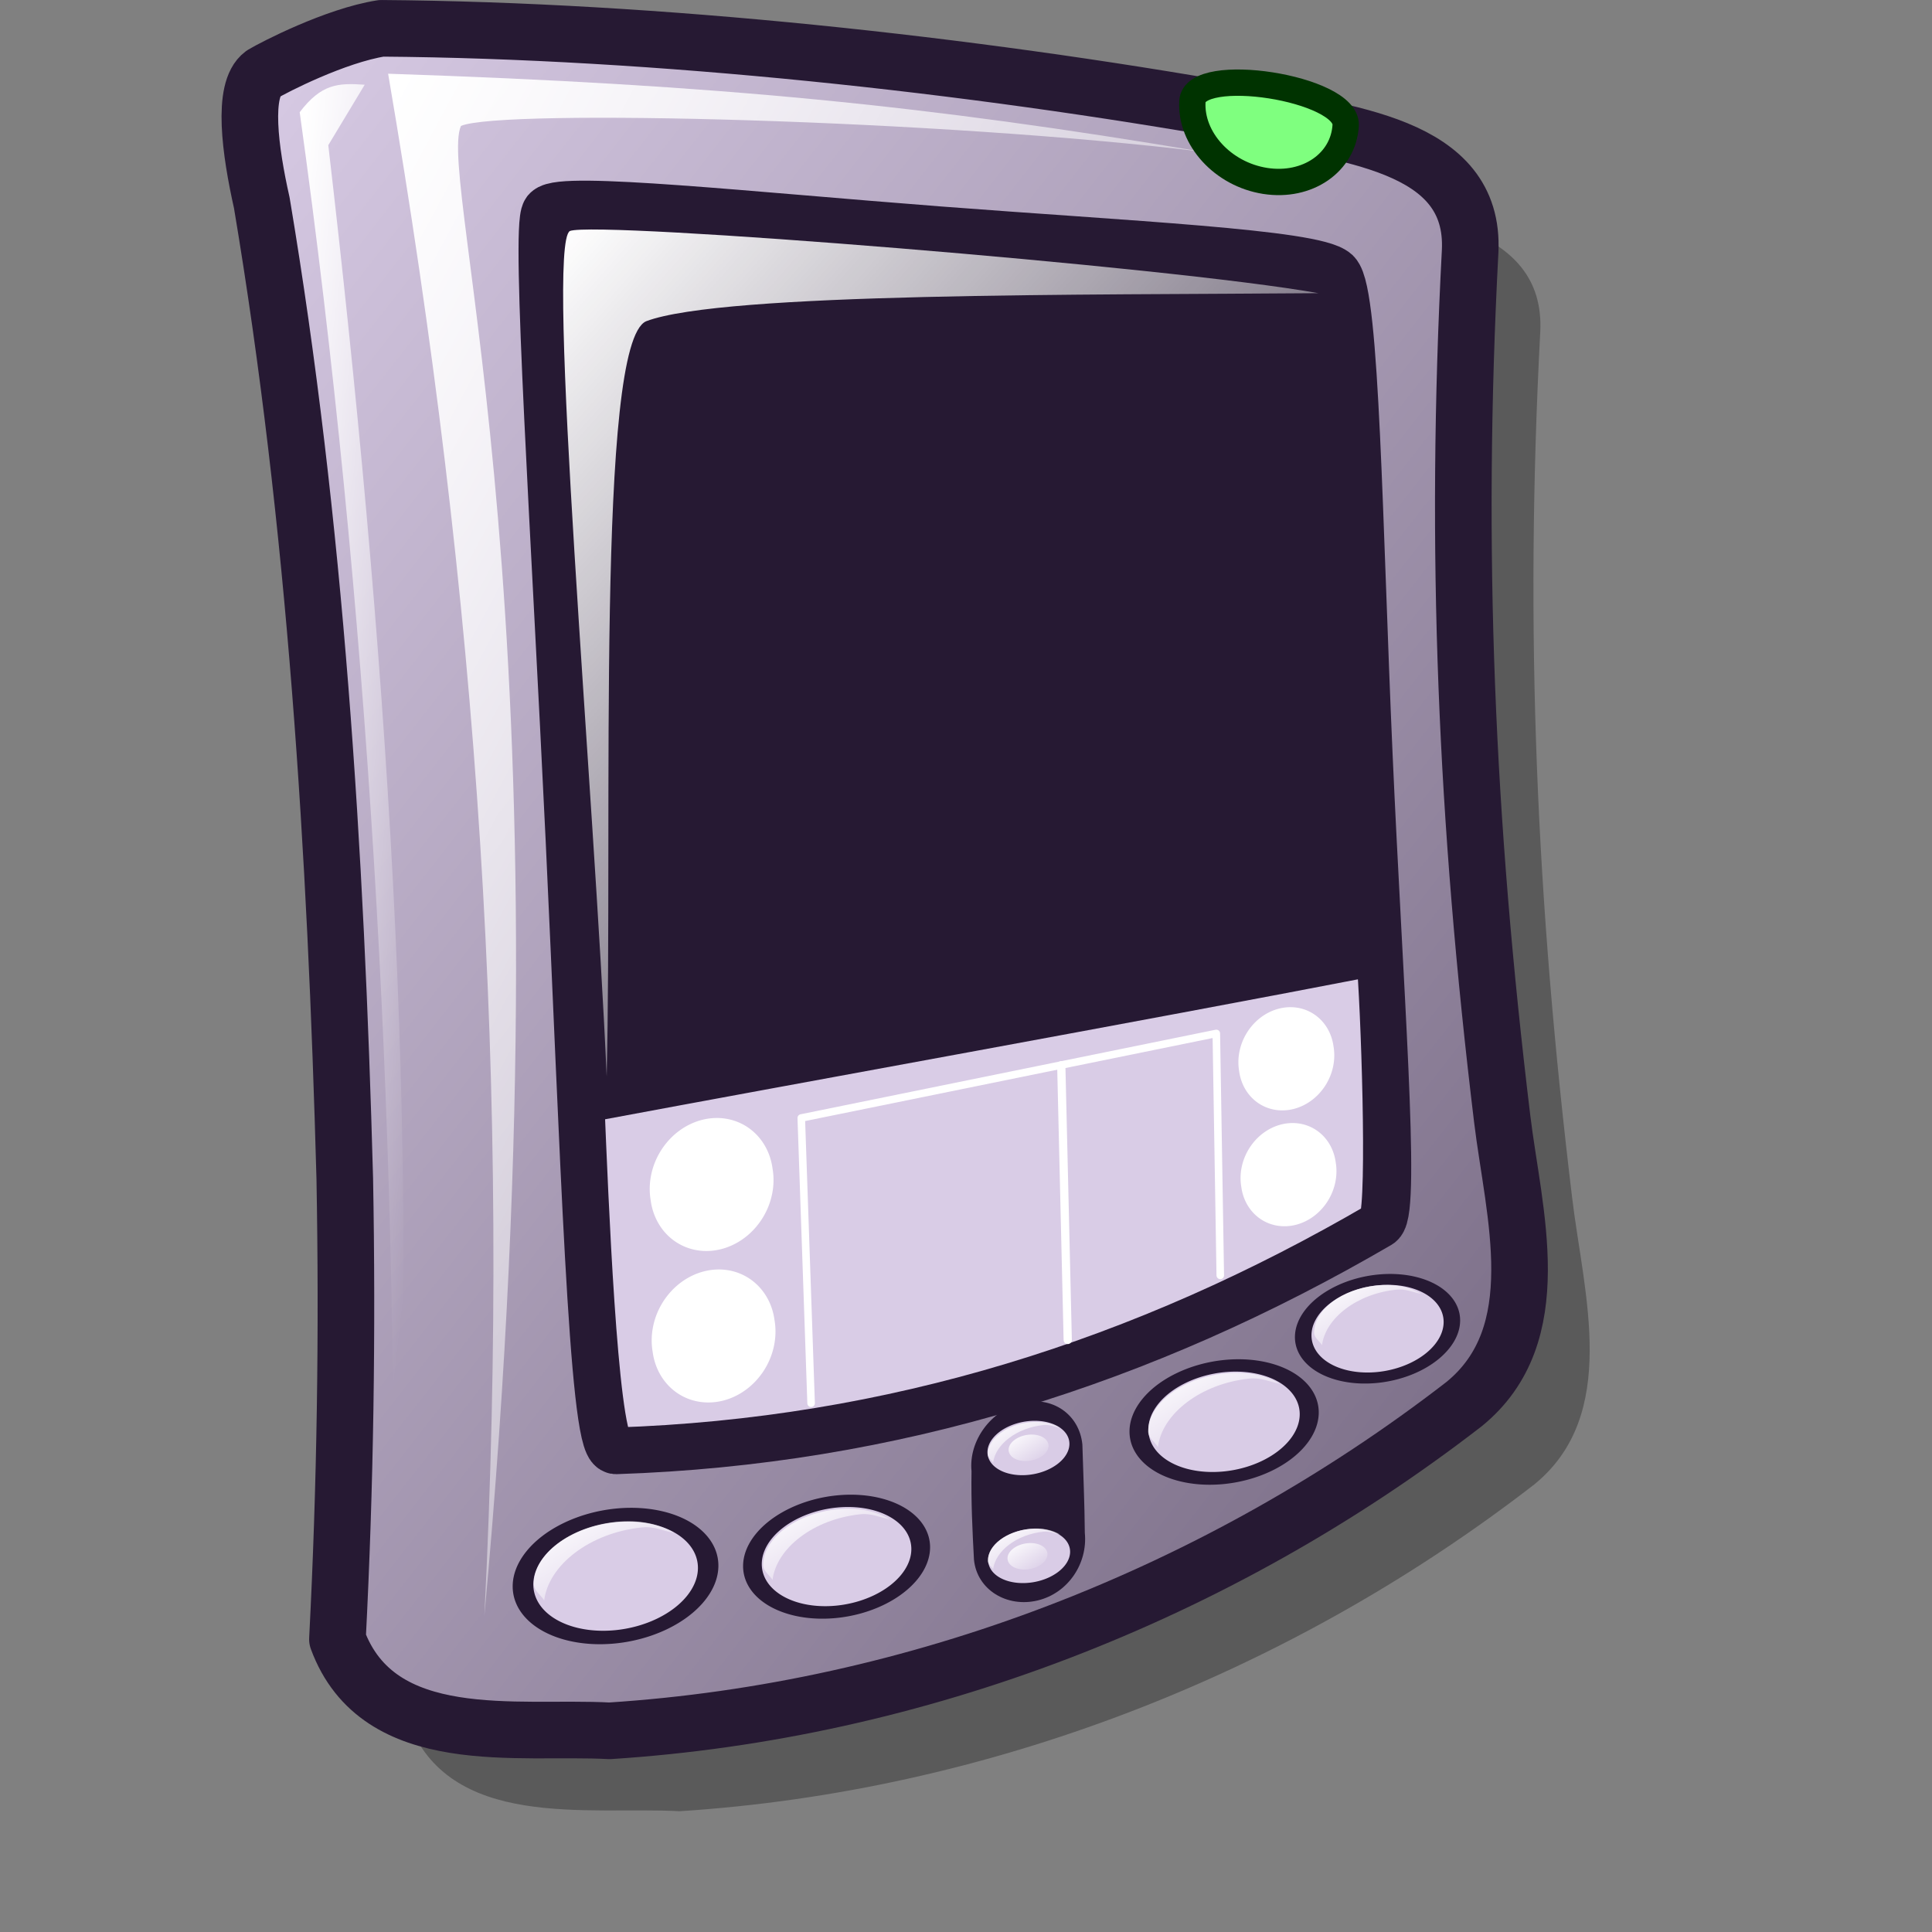 <?xml version="1.0" encoding="UTF-8" standalone="no"?>
<!DOCTYPE svg PUBLIC "-//W3C//DTD SVG 20010904//EN"
"http://www.w3.org/TR/2001/REC-SVG-20010904/DTD/svg10.dtd">
<!-- Created with Inkscape (http://www.inkscape.org/) -->
<svg
   version="1.0"
   x="0"
   y="0"
   width="48pt"
   height="48pt"
   id="svg611"
   sodipodi:version="0.32"
   inkscape:version="0.40"
   sodipodi:docname="gnome-palm.svg"
   sodipodi:docbase="/home/bill/Desktop"
   xmlns="http://www.w3.org/2000/svg"
   xmlns:inkscape="http://www.inkscape.org/namespaces/inkscape"
   xmlns:sodipodi="http://sodipodi.sourceforge.net/DTD/sodipodi-0.dtd"
   xmlns:xlink="http://www.w3.org/1999/xlink"
   xmlns:rdf="http://www.w3.org/1999/02/22-rdf-syntax-ns#"
   xmlns:cc="http://web.resource.org/cc/"
   xmlns:dc="http://purl.org/dc/elements/1.1/">
  <rect width="100%" height="100%" fill="#808080" stroke="none"/>
  <sodipodi:namedview
     id="base"
     pagecolor="#ffffff"
     bordercolor="#666666"
     borderopacity="1.0"
     inkscape:pageopacity="0.0"
     inkscape:pageshadow="2"
     inkscape:zoom="9.9042530"
     inkscape:cx="21.772110"
     inkscape:cy="24.634026"
     inkscape:window-width="840"
     inkscape:window-height="720"
     inkscape:window-x="13"
     inkscape:window-y="25"
     showguides="true"
     snaptoguides="true"
     inkscape:current-layer="svg611" />
  <defs
     id="defs613">
    <linearGradient
       id="linearGradient1535">
      <stop
         style="stop-color:#ffffff;stop-opacity:1;"
         offset="0"
         id="stop1537" />
      <stop
         style="stop-color:#ffffff;stop-opacity:0;"
         offset="1"
         id="stop1536" />
    </linearGradient>
    <linearGradient
       id="linearGradient1528">
      <stop
         style="stop-color:#d9cce6;stop-opacity:1;"
         offset="0"
         id="stop1530" />
      <stop
         style="stop-color:#73667f;stop-opacity:1;"
         offset="1"
         id="stop1529" />
    </linearGradient>
    <linearGradient
       id="linearGradient642">
      <stop
         style="stop-color:#ffffff;stop-opacity:1;"
         offset="0"
         id="stop643" />
      <stop
         style="stop-color:#ffffff;stop-opacity:0;"
         offset="1"
         id="stop644" />
    </linearGradient>
    <linearGradient
       id="linearGradient635">
      <stop
         style="stop-color:#ffffff;stop-opacity:1;"
         offset="0"
         id="stop636" />
      <stop
         style="stop-color:#d9cce6;stop-opacity:1;"
         offset="1"
         id="stop637" />
    </linearGradient>
    <linearGradient
       x1="0.008"
       y1="0"
       x2="0.942"
       y2="0.953"
       id="linearGradient638"
       xlink:href="#linearGradient1528" />
    <linearGradient
       x1="0.028"
       y1="0.023"
       x2="1"
       y2="1.016"
       id="linearGradient641"
       xlink:href="#linearGradient642" />
    <linearGradient
       x1="-0"
       y1="0.016"
       x2="0.727"
       y2="0.984"
       id="linearGradient1522"
       xlink:href="#linearGradient642" />
    <linearGradient
       x1="0.028"
       y1="0.008"
       x2="1.009"
       y2="0.992"
       id="linearGradient1527"
       xlink:href="#linearGradient1535" />
    <linearGradient
       x1="0.011"
       y1="0.031"
       x2="0.968"
       y2="0.992"
       id="linearGradient1532"
       xlink:href="#linearGradient635" />
    <linearGradient
       x1="0.007"
       y1="-0.013"
       x2="0.996"
       y2="0.974"
       id="linearGradient1534"
       xlink:href="#linearGradient635" />
    <linearGradient
       id="linearGradient1539"
       xlink:href="#linearGradient1528"
       x1="9.077"
       y1="1.524"
       x2="55.149"
       y2="49.329"
       gradientTransform="matrix(0.896,0,0,1.189,-0.944,-0.989)"
       gradientUnits="userSpaceOnUse" />
    <linearGradient
       id="linearGradient1567"
       xlink:href="#linearGradient1528"
       x1="0.021"
       y1="0.016"
       x2="0.968"
       y2="0.992" />
    <linearGradient
       xlink:href="#linearGradient1535"
       id="linearGradient896"
       x1="17.444"
       y1="2.656"
       x2="52.542"
       y2="38.33"
       gradientTransform="matrix(0.75,0,0,1.421,-0.944,-0.989)"
       gradientUnits="userSpaceOnUse" />
    <linearGradient
       xlink:href="#linearGradient1535"
       id="linearGradient899"
       x1="37.809"
       y1="0.941"
       x2="45.472"
       y2="13.613"
       gradientTransform="matrix(0.269,0,0,3.959,-0.944,-0.989)"
       gradientUnits="userSpaceOnUse" />
    <linearGradient
       xlink:href="#linearGradient1535"
       id="linearGradient901"
       x1="19.042"
       y1="8.17"
       x2="44.273"
       y2="33.228"
       gradientTransform="matrix(0.975,0,0,1.094,-0.944,-0.989)"
       gradientUnits="userSpaceOnUse" />
    <linearGradient
       xlink:href="#linearGradient1535"
       id="linearGradient905"
       x1="4.463"
       y1="32.154"
       x2="7.507"
       y2="35.699"
       gradientTransform="scale(1.27,0.787)"
       gradientUnits="userSpaceOnUse" />
    <linearGradient
       xlink:href="#linearGradient1535"
       id="linearGradient939"
       x1="23.707"
       y1="67.147"
       x2="25.414"
       y2="68.808"
       gradientTransform="matrix(1.377,0,0,0.774,-0.944,-0.989)"
       gradientUnits="userSpaceOnUse" />
    <linearGradient
       xlink:href="#linearGradient1535"
       id="linearGradient948" />
    <linearGradient
       inkscape:collect="always"
       xlink:href="#linearGradient1535"
       id="linearGradient1119"
       x1="4.463"
       y1="32.154"
       x2="7.507"
       y2="35.699"
       gradientTransform="scale(1.27,0.787)"
       gradientUnits="userSpaceOnUse" />
    <linearGradient
       inkscape:collect="always"
       xlink:href="#linearGradient1535"
       id="linearGradient1120"
       x1="12.792"
       y1="66.876"
       x2="16.107"
       y2="70.102"
       gradientTransform="matrix(1.377,0,0,0.774,-0.944,-0.989)"
       gradientUnits="userSpaceOnUse" />
    <linearGradient
       inkscape:collect="always"
       xlink:href="#linearGradient1535"
       id="linearGradient1121"
       x1="18.309"
       y1="66.332"
       x2="21.29"
       y2="69.233"
       gradientTransform="matrix(1.377,0,0,0.774,-0.944,-0.989)"
       gradientUnits="userSpaceOnUse" />
    <linearGradient
       inkscape:collect="always"
       xlink:href="#linearGradient1535"
       id="linearGradient1122"
       x1="27.572"
       y1="60.519"
       x2="30.681"
       y2="63.544"
       gradientTransform="matrix(1.377,0,0,0.774,-0.944,-0.989)"
       gradientUnits="userSpaceOnUse" />
    <linearGradient
       inkscape:collect="always"
       xlink:href="#linearGradient1535"
       id="linearGradient1123"
       x1="31.562"
       y1="56.747"
       x2="34.087"
       y2="59.204"
       gradientTransform="matrix(1.377,0,0,0.774,-0.944,-0.989)"
       gradientUnits="userSpaceOnUse" />
    <linearGradient
       inkscape:collect="always"
       xlink:href="#linearGradient1535"
       id="linearGradient1124"
       x1="23.707"
       y1="62.586"
       x2="25.414"
       y2="64.247"
       gradientTransform="matrix(1.377,0,0,0.774,-0.944,-0.989)"
       gradientUnits="userSpaceOnUse" />
    <linearGradient
       inkscape:collect="always"
       xlink:href="#linearGradient1528"
       id="linearGradient1781"
       gradientUnits="userSpaceOnUse"
       gradientTransform="matrix(0.896,0,0,1.189,-0.944,-0.989)"
       x1="9.077"
       y1="1.524"
       x2="55.149"
       y2="49.329" />
    <linearGradient
       inkscape:collect="always"
       xlink:href="#linearGradient1535"
       id="linearGradient1782"
       gradientUnits="userSpaceOnUse"
       gradientTransform="matrix(0.75,0,0,1.421,-0.944,-0.989)"
       x1="17.444"
       y1="2.656"
       x2="52.542"
       y2="38.33" />
    <linearGradient
       inkscape:collect="always"
       xlink:href="#linearGradient1535"
       id="linearGradient1783"
       gradientUnits="userSpaceOnUse"
       gradientTransform="matrix(0.269,0,0,3.959,-0.944,-0.989)"
       x1="37.809"
       y1="0.941"
       x2="45.472"
       y2="13.613" />
    <linearGradient
       inkscape:collect="always"
       xlink:href="#linearGradient1535"
       id="linearGradient1784"
       gradientUnits="userSpaceOnUse"
       gradientTransform="matrix(0.975,0,0,1.094,-0.944,-0.989)"
       x1="19.042"
       y1="8.17"
       x2="44.273"
       y2="33.228" />
    <linearGradient
       inkscape:collect="always"
       xlink:href="#linearGradient1535"
       id="linearGradient1785"
       gradientUnits="userSpaceOnUse"
       gradientTransform="scale(1.27,0.787)"
       x1="4.463"
       y1="32.154"
       x2="7.507"
       y2="35.699" />
    <linearGradient
       inkscape:collect="always"
       xlink:href="#linearGradient1535"
       id="linearGradient1786"
       gradientUnits="userSpaceOnUse"
       gradientTransform="scale(1.27,0.787)"
       x1="4.463"
       y1="32.154"
       x2="7.507"
       y2="35.699" />
    <linearGradient
       inkscape:collect="always"
       xlink:href="#linearGradient1535"
       id="linearGradient1787"
       gradientUnits="userSpaceOnUse"
       gradientTransform="matrix(1.377,0,0,0.774,-0.944,-0.989)"
       x1="12.792"
       y1="66.876"
       x2="16.107"
       y2="70.102" />
    <linearGradient
       inkscape:collect="always"
       xlink:href="#linearGradient1535"
       id="linearGradient1788"
       gradientUnits="userSpaceOnUse"
       gradientTransform="matrix(1.377,0,0,0.774,-0.944,-0.989)"
       x1="18.309"
       y1="66.332"
       x2="21.29"
       y2="69.233" />
    <linearGradient
       inkscape:collect="always"
       xlink:href="#linearGradient1535"
       id="linearGradient1789"
       gradientUnits="userSpaceOnUse"
       gradientTransform="matrix(1.377,0,0,0.774,-0.944,-0.989)"
       x1="27.572"
       y1="60.519"
       x2="30.681"
       y2="63.544" />
    <linearGradient
       inkscape:collect="always"
       xlink:href="#linearGradient1535"
       id="linearGradient1790"
       gradientUnits="userSpaceOnUse"
       gradientTransform="matrix(1.377,0,0,0.774,-0.944,-0.989)"
       x1="31.562"
       y1="56.747"
       x2="34.087"
       y2="59.204" />
    <linearGradient
       inkscape:collect="always"
       xlink:href="#linearGradient1535"
       id="linearGradient1791"
       gradientUnits="userSpaceOnUse"
       gradientTransform="matrix(1.377,0,0,0.774,-0.944,-0.989)"
       x1="23.707"
       y1="62.586"
       x2="25.414"
       y2="64.247" />
    <linearGradient
       inkscape:collect="always"
       xlink:href="#linearGradient1535"
       id="linearGradient1792"
       gradientUnits="userSpaceOnUse"
       gradientTransform="matrix(1.377,0,0,0.774,-0.944,-0.989)"
       x1="23.707"
       y1="67.147"
       x2="25.414"
       y2="68.808" />
  </defs>
  <g
     id="g1747"
     transform="translate(1.032,-0.343)">
    <path
       style="opacity:0.3;fill:#000000;fill-opacity:1;fill-rule:evenodd;stroke:none;stroke-width:1.875;stroke-linecap:round;stroke-linejoin:round;stroke-opacity:1"
       d="M 13.925,3.943 C 12.395,4.184 10.353,5.238 9.991,5.458 C 9.298,5.97 9.578,8.012 9.963,9.722 C 11.753,20.385 12.415,31.232 12.712,42.045 C 12.805,47.134 12.731,52.227 12.469,57.31 C 13.826,61 18.454,60.175 21.482,60.342 C 31.631,59.689 41.587,55.862 49.788,49.521 C 52.63,47.211 51.432,43.203 51.053,40.068 C 49.861,30.219 49.47,21.229 49.991,11.333 C 50.168,7.745 45.855,7.443 42.377,6.726 C 33.376,5.133 23.055,4.011 13.925,3.943 z "
       id="path967"
       sodipodi:nodetypes="csccccccccc" />
    <path
       style="fill:url(#linearGradient1781);fill-opacity:1;fill-rule:evenodd;stroke:#261933;stroke-width:1.875;stroke-linecap:round;stroke-linejoin:round;stroke-miterlimit:4"
       d="M 11.602,1.281 C 10.072,1.522 8.03,2.576 7.668,2.795 C 6.975,3.308 7.255,5.35 7.64,7.06 C 9.43,17.723 10.092,28.57 10.389,39.383 C 10.482,44.472 10.408,49.565 10.146,54.647 C 11.503,58.337 16.131,57.512 19.159,57.679 C 29.308,57.026 39.264,53.199 47.465,46.858 C 50.307,44.549 49.109,40.54 48.73,37.405 C 47.538,27.557 47.147,18.567 47.668,8.67 C 47.845,5.082 43.532,4.78 40.054,4.063 C 31.053,2.471 20.732,1.349 11.602,1.281 z "
       id="path886"
       sodipodi:nodetypes="csccccccccc" />
    <path
       style="fill:#261933;fill-rule:evenodd;stroke:#261933;stroke-width:1.875;stroke-linecap:round;stroke-linejoin:round;stroke-miterlimit:4"
       d="M 17.177,7.415 C 17.563,6.962 23.813,7.636 30.043,8.115 C 36.272,8.595 42.481,8.881 43.129,9.475 C 43.733,10.07 43.826,17.789 44.163,25.367 C 44.499,32.945 45.08,40.38 44.591,40.769 C 36.793,45.32 28.508,47.938 19.37,48.239 C 18.746,48.173 18.457,38.194 17.979,28.118 C 17.501,18.041 16.834,7.868 17.177,7.415 z "
       id="path879"
       sodipodi:nodetypes="cszsccsz" />
    <path
       style="fill:url(#linearGradient1782);fill-opacity:1;fill-rule:evenodd;stroke:none;stroke-width:0.5;stroke-linecap:round;stroke-linejoin:round;stroke-opacity:1"
       d="M 15.013,53.871 C 15.903,36.235 14.812,20.238 11.825,2.785 C 22.795,3.149 29.682,3.837 38.807,5.371 C 30.201,4.31 15.558,3.938 14.237,4.515 C 13.433,6.367 18.057,20.876 15.013,53.871 z "
       id="path897"
       sodipodi:nodetypes="ccccc" />
    <path
       sodipodi:type="arc"
       style="fill:#261933;fill-rule:evenodd;stroke-width:3.625;stroke-linecap:round;stroke-linejoin:round"
       id="path903"
       sodipodi:cx="7.6105771"
       sodipodi:cy="26.772377"
       sodipodi:rx="1.9614890"
       sodipodi:ry="1.2161232"
       d="M 9.572 26.772 A 1.961 1.216 0 1 1  5.649,26.772 A 1.961 1.216 0 1 1  9.572 26.772 z"
       transform="matrix(1.737,-0.175,0,1.836,6.139,4.729)" />
    <path
       sodipodi:type="arc"
       style="fill:#d9cce6;fill-opacity:1;fill-rule:evenodd;stroke-width:3.625;stroke-linecap:round;stroke-linejoin:round"
       id="path904"
       sodipodi:cx="7.6105771"
       sodipodi:cy="26.772377"
       sodipodi:rx="1.9614890"
       sodipodi:ry="1.2161232"
       d="M 9.572 26.772 A 1.961 1.216 0 1 1  5.649,26.772 A 1.961 1.216 0 1 1  9.572 26.772 z"
       transform="matrix(1.39,-0.14,0,1.469,8.783,14.294)" />
    <path
       style="fill:#d9cce6;fill-opacity:1;fill-rule:evenodd;stroke:#261933;stroke-width:1.216;stroke-linecap:round;stroke-linejoin:round"
       d="M 18.383,36.919 C 25.913,35.512 36.287,33.649 44.507,32.059 C 44.65,33.566 44.879,40.082 44.591,40.769 C 36.793,45.32 28.508,47.938 19.37,48.239 C 18.811,47.653 18.511,39.964 18.383,36.919 z "
       id="path895"
       sodipodi:nodetypes="ccccc" />
    <path
       sodipodi:type="arc"
       style="fill:#261933;fill-rule:evenodd;stroke-width:3.625;stroke-linecap:round;stroke-linejoin:round"
       id="path929"
       sodipodi:cx="7.6105771"
       sodipodi:cy="26.772377"
       sodipodi:rx="1.9614890"
       sodipodi:ry="1.2161232"
       d="M 9.572 26.772 A 1.961 1.216 0 1 1  5.649,26.772 A 1.961 1.216 0 1 1  9.572 26.772 z"
       transform="matrix(1.395,-0.141,0,1.475,33.984,5.944)" />
    <path
       sodipodi:type="arc"
       style="fill:#d9cce6;fill-opacity:1;fill-rule:evenodd;stroke-width:3.625;stroke-linecap:round;stroke-linejoin:round"
       id="path930"
       sodipodi:cx="7.6105771"
       sodipodi:cy="26.772377"
       sodipodi:rx="1.9614890"
       sodipodi:ry="1.2161232"
       d="M 9.572 26.772 A 1.961 1.216 0 1 1  5.649,26.772 A 1.961 1.216 0 1 1  9.572 26.772 z"
       transform="matrix(1.116,-0.113,0,1.18,36.108,13.626)" />
    <path
       style="fill:url(#linearGradient1783);fill-opacity:1;fill-rule:evenodd;stroke:none;stroke-width:0.5;stroke-linecap:round;stroke-linejoin:round;stroke-opacity:1"
       d="M 11.997,53.689 C 12.141,37.206 11.164,20.36 8.896,4.06 C 9.614,3.119 10.159,3.088 11.05,3.149 C 10.648,3.817 10.246,4.485 9.843,5.152 C 11.71,21.179 12.974,38.117 11.997,53.689 z "
       id="path898"
       sodipodi:nodetypes="ccccc" />
    <path
       style="fill:url(#linearGradient1784);fill-opacity:1;fill-rule:evenodd;stroke:none;stroke-width:0.5;stroke-linecap:round;stroke-linejoin:round;stroke-opacity:1"
       d="M 19.065,36.005 C 18.659,26.668 17.034,8.445 17.847,7.995 C 18.74,7.651 37.727,9.175 42.641,10.055 C 34.986,10.119 22.91,10.02 20.372,10.985 C 18.707,11.715 19.268,27.419 19.065,36.005 z "
       id="path900"
       sodipodi:nodetypes="ccccc" />
    <path
       sodipodi:type="arc"
       style="fill:#261933;fill-rule:evenodd;stroke-width:3.625;stroke-linecap:round;stroke-linejoin:round"
       id="path923"
       sodipodi:cx="7.6105771"
       sodipodi:cy="26.772377"
       sodipodi:rx="1.9614890"
       sodipodi:ry="1.2161232"
       d="M 9.572 26.772 A 1.961 1.216 0 1 1  5.649,26.772 A 1.961 1.216 0 1 1  9.572 26.772 z"
       transform="matrix(1.579,-0.159,0,1.669,14.664,8.438)" />
    <path
       sodipodi:type="arc"
       style="fill:#d9cce6;fill-opacity:1;fill-rule:evenodd;stroke-width:3.625;stroke-linecap:round;stroke-linejoin:round"
       id="path924"
       sodipodi:cx="7.6105771"
       sodipodi:cy="26.772377"
       sodipodi:rx="1.9614890"
       sodipodi:ry="1.2161232"
       d="M 9.572 26.772 A 1.961 1.216 0 1 1  5.649,26.772 A 1.961 1.216 0 1 1  9.572 26.772 z"
       transform="matrix(1.263,-0.127,0,1.335,17.068,17.133)" />
    <path
       sodipodi:type="arc"
       style="fill:#261933;fill-rule:evenodd;stroke-width:3.625;stroke-linecap:round;stroke-linejoin:round"
       id="path926"
       sodipodi:cx="7.6105771"
       sodipodi:cy="26.772377"
       sodipodi:rx="1.9614890"
       sodipodi:ry="1.2161232"
       d="M 9.572 26.772 A 1.961 1.216 0 1 1  5.649,26.772 A 1.961 1.216 0 1 1  9.572 26.772 z"
       transform="matrix(1.598,-0.161,0,1.689,27.357,3.456)" />
    <path
       sodipodi:type="arc"
       style="fill:#d9cce6;fill-opacity:1;fill-rule:evenodd;stroke-width:3.625;stroke-linecap:round;stroke-linejoin:round"
       id="path927"
       sodipodi:cx="7.6105771"
       sodipodi:cy="26.772377"
       sodipodi:rx="1.9614890"
       sodipodi:ry="1.2161232"
       d="M 9.572 26.772 A 1.961 1.216 0 1 1  5.649,26.772 A 1.961 1.216 0 1 1  9.572 26.772 z"
       transform="matrix(1.278,-0.129,0,1.351,29.79,12.255)" />
    <path
       style="fill:#261933;fill-opacity:1;fill-rule:evenodd;stroke-width:3.625;stroke-linecap:round;stroke-linejoin:round"
       d="M 34.823,48.192 C 34.853,49.22 34.896,50.119 34.904,51.123 C 35.004,52.127 34.357,53.115 33.344,53.36 C 32.331,53.605 31.333,53.014 31.232,52.01 C 31.178,51.006 31.135,50.083 31.151,49.079 C 31.051,48.075 31.791,47.061 32.804,46.817 C 33.818,46.572 34.722,47.188 34.823,48.192 z "
       id="path941"
       sodipodi:nodetypes="ccccccc" />
    <path
       sodipodi:type="arc"
       style="fill:#d9cce6;fill-opacity:1;fill-rule:evenodd;stroke-width:3.625;stroke-linecap:round;stroke-linejoin:round"
       id="path942"
       sodipodi:cx="7.6105771"
       sodipodi:cy="26.772377"
       sodipodi:rx="1.9614890"
       sodipodi:ry="1.2161232"
       d="M 9.572 26.772 A 1.961 1.216 0 1 1  5.649,26.772 A 1.961 1.216 0 1 1  9.572 26.772 z"
       transform="matrix(0.692,-6.980533e-2,0,0.732,27.77,29.244)" />
    <path
       sodipodi:type="arc"
       style="fill:#d9cce6;fill-opacity:1;fill-rule:evenodd;stroke-width:3.625;stroke-linecap:round;stroke-linejoin:round"
       id="path943"
       sodipodi:cx="7.6105771"
       sodipodi:cy="26.772377"
       sodipodi:rx="1.9614890"
       sodipodi:ry="1.2161232"
       d="M 9.572 26.772 A 1.961 1.216 0 1 1  5.649,26.772 A 1.961 1.216 0 1 1  9.572 26.772 z"
       transform="matrix(0.692,-6.980533e-2,0,0.732,27.793,32.818)" />
    <path
       sodipodi:type="arc"
       style="fill:url(#linearGradient1785);fill-opacity:1;fill-rule:evenodd;stroke-width:3.625;stroke-linecap:round;stroke-linejoin:round"
       id="path944"
       sodipodi:cx="7.6105771"
       sodipodi:cy="26.772377"
       sodipodi:rx="1.9614890"
       sodipodi:ry="1.2161232"
       d="M 9.572 26.772 A 1.961 1.216 0 1 1  5.649,26.772 A 1.961 1.216 0 1 1  9.572 26.772 z"
       transform="matrix(0.337,-3.396431e-2,0,0.356,30.476,39.031)" />
    <path
       sodipodi:type="arc"
       style="fill:url(#linearGradient1786);fill-opacity:1;fill-rule:evenodd;stroke-width:3.625;stroke-linecap:round;stroke-linejoin:round"
       id="path945"
       sodipodi:cx="7.6105771"
       sodipodi:cy="26.772377"
       sodipodi:rx="1.9614890"
       sodipodi:ry="1.2161232"
       d="M 9.572 26.772 A 1.961 1.216 0 1 1  5.649,26.772 A 1.961 1.216 0 1 1  9.572 26.772 z"
       transform="matrix(0.337,-3.396431e-2,0,0.356,30.44,42.625)" />
    <path
       style="fill:url(#linearGradient1787);fill-opacity:1;fill-rule:evenodd;stroke-width:3.625;stroke-linecap:round;stroke-linejoin:round"
       d="M 19.368,50.759 C 17.864,50.91 16.65,51.825 16.65,52.811 C 16.65,53.036 16.879,53.172 16.995,53.358 C 17.139,52.196 18.493,51.121 20.231,50.941 C 20.655,50.897 20.937,51.064 21.31,51.123 C 20.813,50.825 20.153,50.679 19.368,50.759 z "
       id="path949" />
    <path
       style="fill:url(#linearGradient1788);fill-opacity:1;fill-rule:evenodd;stroke-width:3.625;stroke-linecap:round;stroke-linejoin:round"
       d="M 26.693,50.341 C 25.34,50.478 24.248,51.3 24.248,52.187 C 24.248,52.389 24.455,52.512 24.559,52.68 C 24.688,51.634 25.906,50.668 27.47,50.505 C 27.851,50.466 28.105,50.616 28.44,50.669 C 27.992,50.401 27.4,50.27 26.693,50.341 z "
       id="path950" />
    <path
       style="fill:url(#linearGradient1789);fill-opacity:1;fill-rule:evenodd;stroke-width:3.625;stroke-linecap:round;stroke-linejoin:round"
       d="M 39.551,45.839 C 38.14,45.981 37.002,46.839 37.002,47.763 C 37.002,47.974 37.217,48.102 37.326,48.277 C 37.46,47.187 38.73,46.179 40.361,46.01 C 40.758,45.969 41.023,46.126 41.372,46.181 C 40.906,45.901 40.288,45.765 39.551,45.839 z "
       id="path952" />
    <path
       style="fill:url(#linearGradient1790);fill-opacity:1;fill-rule:evenodd;stroke-width:3.625;stroke-linecap:round;stroke-linejoin:round"
       d="M 44.57,42.925 C 43.424,43.04 42.5,43.737 42.5,44.488 C 42.5,44.659 42.674,44.763 42.762,44.905 C 42.872,44.02 43.903,43.201 45.227,43.064 C 45.55,43.03 45.765,43.158 46.049,43.203 C 45.67,42.975 45.168,42.864 44.57,42.925 z "
       id="path954" />
    <path
       style="fill:url(#linearGradient1791);fill-opacity:1;fill-rule:evenodd;stroke-width:3.625;stroke-linecap:round;stroke-linejoin:round"
       d="M 33.088,47.456 C 32.314,47.534 31.689,48.005 31.689,48.513 C 31.689,48.629 31.807,48.699 31.867,48.795 C 31.94,48.196 32.638,47.643 33.533,47.55 C 33.751,47.528 33.896,47.614 34.088,47.644 C 33.832,47.491 33.492,47.416 33.088,47.456 z "
       id="path955" />
    <path
       style="fill:url(#linearGradient1792);fill-opacity:1;fill-rule:evenodd;stroke-width:3.625;stroke-linecap:round;stroke-linejoin:round"
       d="M 33.088,50.988 C 32.314,51.066 31.689,51.537 31.689,52.045 C 31.689,52.161 31.807,52.231 31.867,52.327 C 31.94,51.729 32.638,51.175 33.533,51.082 C 33.751,51.06 33.896,51.146 34.088,51.176 C 33.832,51.023 33.492,50.948 33.088,50.988 z "
       id="path958" />
    <path
       sodipodi:type="arc"
       style="fill:#ffffff;fill-opacity:1;fill-rule:evenodd;stroke-width:3.625;stroke-linecap:round;stroke-linejoin:round"
       id="path877"
       sodipodi:cx="-24.898746"
       sodipodi:cy="-3.6301310"
       sodipodi:rx="2.4095562"
       sodipodi:ry="2.4095562"
       d="M -22.489 -3.63 A 2.41 2.41 0 1 1  -27.308,-3.63 A 2.41 2.41 0 1 1  -22.489 -3.63 z"
       transform="matrix(0.838,-0.216,0.131,0.87,43.882,37.361)" />
    <path
       sodipodi:type="arc"
       style="fill:#ffffff;fill-opacity:1;fill-rule:evenodd;stroke-width:3.625;stroke-linecap:round;stroke-linejoin:round"
       id="path880"
       sodipodi:cx="-24.898746"
       sodipodi:cy="-3.6301310"
       sodipodi:rx="2.4095562"
       sodipodi:ry="2.4095562"
       d="M -22.489 -3.63 A 2.41 2.41 0 1 1  -27.308,-3.63 A 2.41 2.41 0 1 1  -22.489 -3.63 z"
       transform="matrix(0.838,-0.216,0.131,0.87,43.947,42.379)" />
    <path
       sodipodi:type="arc"
       style="fill:#ffffff;fill-opacity:1;fill-rule:evenodd;stroke-width:3.625;stroke-linecap:round;stroke-linejoin:round"
       id="path881"
       sodipodi:cx="-24.898746"
       sodipodi:cy="-3.6301310"
       sodipodi:rx="2.4095562"
       sodipodi:ry="2.4095562"
       d="M -22.489 -3.63 A 2.41 2.41 0 1 1  -27.308,-3.63 A 2.41 2.41 0 1 1  -22.489 -3.63 z"
       transform="matrix(0.649,-0.168,0.102,0.675,58.109,33.684)" />
    <path
       sodipodi:type="arc"
       style="fill:#ffffff;fill-opacity:1;fill-rule:evenodd;stroke-width:3.625;stroke-linecap:round;stroke-linejoin:round"
       id="path882"
       sodipodi:cx="-24.898746"
       sodipodi:cy="-3.6301310"
       sodipodi:rx="2.4095562"
       sodipodi:ry="2.4095562"
       d="M -22.489 -3.63 A 2.41 2.41 0 1 1  -27.308,-3.63 A 2.41 2.41 0 1 1  -22.489 -3.63 z"
       transform="matrix(0.649,-0.168,0.102,0.675,58.181,37.522)" />
    <path
       style="fill:none;fill-opacity:1;fill-rule:evenodd;stroke:#ffffff;stroke-width:0.25;stroke-linecap:round;stroke-linejoin:round;stroke-opacity:1"
       d="M 25.837,46.827 L 25.511,37.378 L 39.26,34.577 L 39.391,42.591"
       id="path883"
       sodipodi:nodetypes="cccc" />
    <path
       style="fill:none;fill-opacity:1;fill-rule:evenodd;stroke:#ffffff;stroke-width:0.273;stroke-linecap:round;stroke-linejoin:round"
       d="M 34.124,35.631 L 34.338,44.73"
       id="path884"
       sodipodi:nodetypes="cc" />
    <path
       style="fill:#7fff7f;fill-rule:evenodd;stroke:#003300;stroke-width:0.872;stroke-linecap:round;stroke-linejoin:round"
       d="M 38.468,3.701 C 38.538,2.465 43.615,3.258 43.545,4.494 C 43.474,5.73 42.28,6.555 40.878,6.336 C 39.477,6.117 38.397,4.936 38.468,3.701 z "
       id="path887"
       sodipodi:nodetypes="cccc" />
  </g>
</svg>
